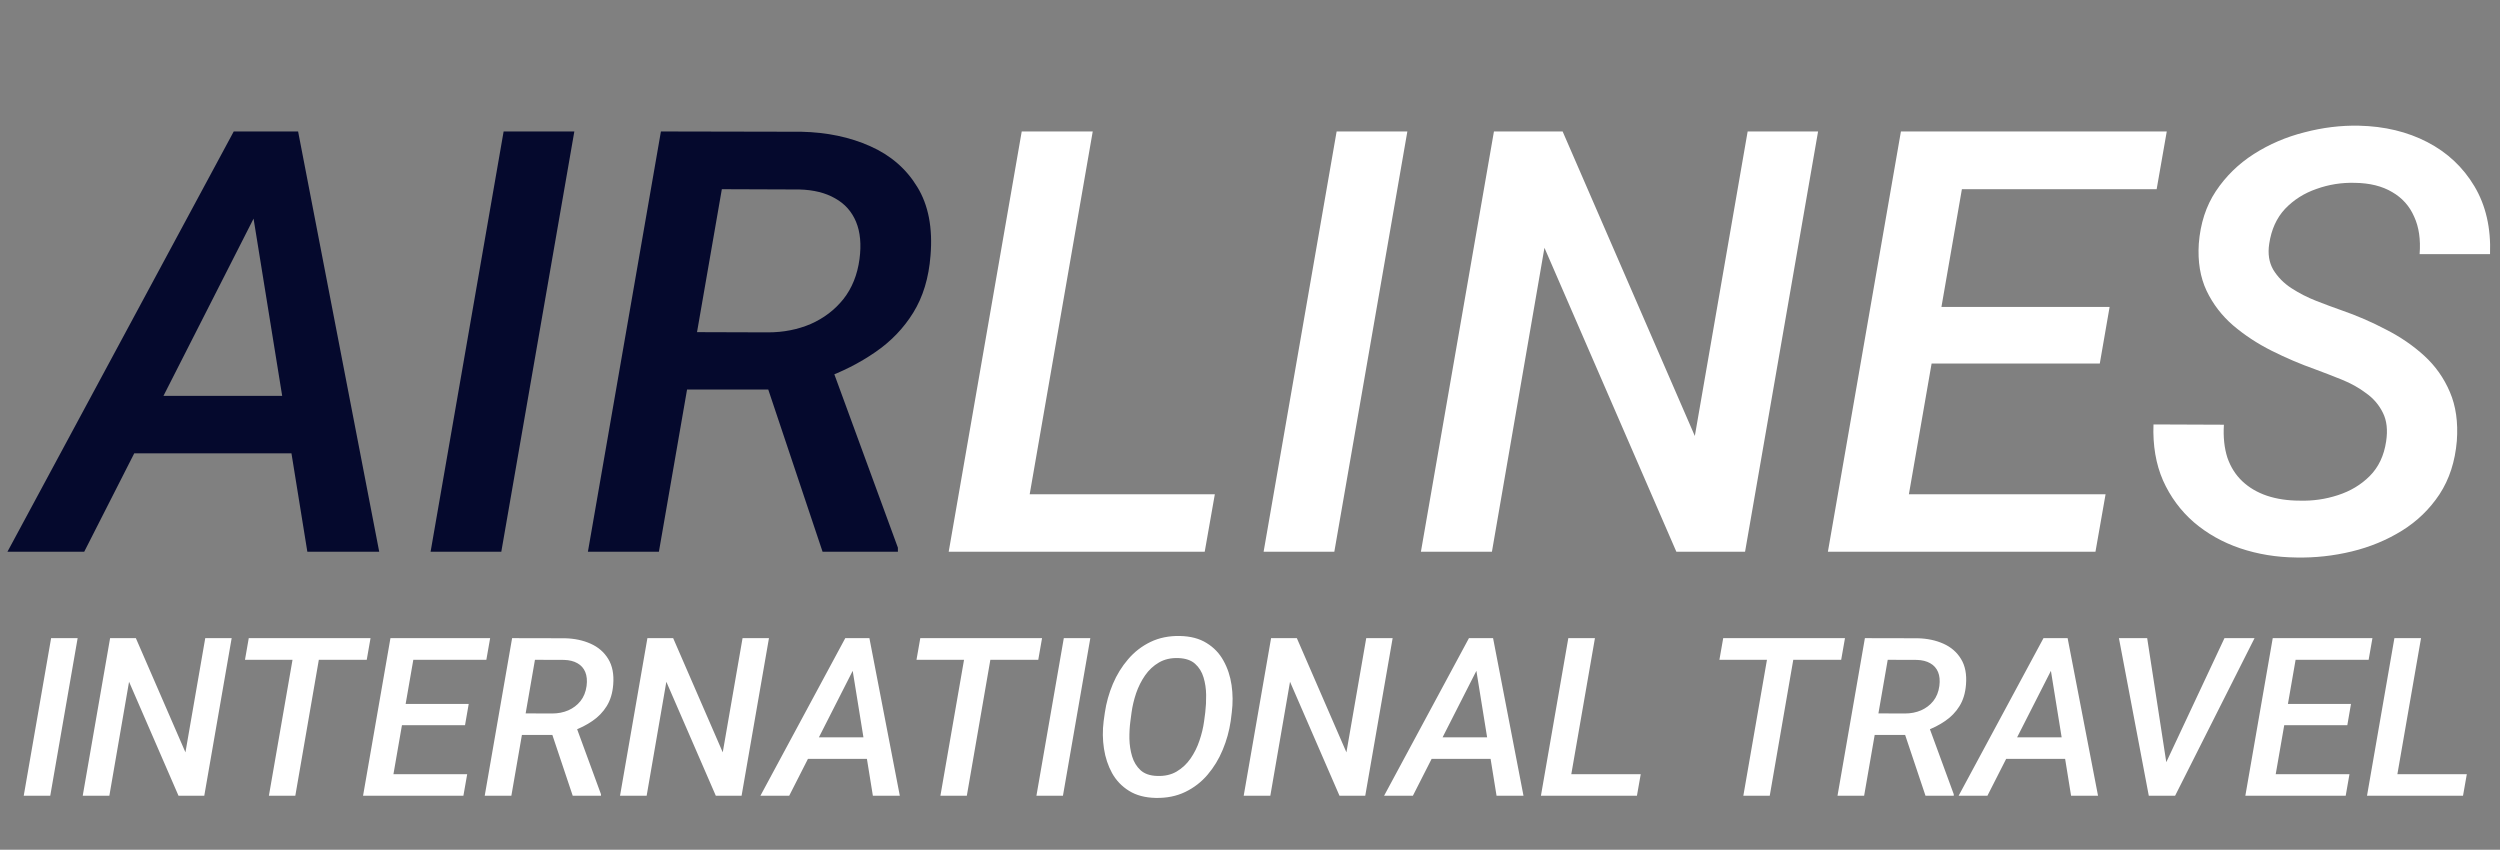 <svg width="203" height="69" viewBox="0 0 203 69" fill="none" xmlns="http://www.w3.org/2000/svg">
<rect x="0" y="0" width="203" height="69" fill="#808080" stroke="none"/>
<path d="M21.722 15.527L6.839 44.8H0.605L18.98 10.675H22.988L21.722 15.527ZM24.956 44.8L20.128 14.894L20.48 10.675H24.206L30.792 44.8H24.956ZM26.62 32.144L25.8 36.808H7.753L8.574 32.144H26.62ZM46.636 10.675L40.706 44.8H34.964L40.894 10.675H46.636ZM53.667 10.675L65.081 10.698C67.159 10.745 69.019 11.136 70.659 11.87C72.316 12.605 73.589 13.706 74.48 15.175C75.386 16.644 75.745 18.503 75.558 20.753C75.417 22.566 74.948 24.113 74.152 25.394C73.37 26.659 72.339 27.73 71.058 28.605C69.792 29.48 68.355 30.206 66.745 30.784L64.847 31.628H53.995L54.769 26.964L62.363 26.988C63.613 26.988 64.769 26.761 65.831 26.308C66.894 25.839 67.777 25.167 68.48 24.292C69.183 23.402 69.62 22.316 69.792 21.034C69.948 19.847 69.855 18.839 69.511 18.011C69.167 17.183 68.605 16.55 67.823 16.113C67.042 15.659 66.073 15.417 64.917 15.386L58.613 15.363L53.503 44.8H47.738L53.667 10.675ZM66.792 44.8L61.66 29.472L67.402 29.448L72.909 44.472V44.8H66.792Z" fill="#05092D"/>
<path d="M98.644 40.136L97.823 44.8H81.159L81.98 40.136H98.644ZM88.73 10.675L82.8 44.8H77.034L82.964 10.675H88.73ZM114.277 10.675L108.347 44.8H102.605L108.534 10.675H114.277ZM147.628 10.675L141.699 44.8H136.12L125.409 20.12L121.144 44.8H115.378L121.308 10.675H126.886L137.62 35.402L141.909 10.675H147.628ZM170.972 40.136L170.152 44.8H152.55L153.347 40.136H170.972ZM160.12 10.675L154.191 44.8H148.425L154.355 10.675H160.12ZM171.3 24.925L170.503 29.519H155.175L155.995 24.925H171.3ZM175.941 10.675L175.12 15.363H157.636L158.48 10.675H175.941ZM193.753 35.847C193.894 34.925 193.808 34.152 193.495 33.527C193.183 32.886 192.73 32.355 192.136 31.933C191.558 31.495 190.902 31.128 190.167 30.831C189.433 30.534 188.706 30.253 187.988 29.988C186.8 29.566 185.628 29.066 184.472 28.488C183.316 27.909 182.269 27.222 181.331 26.425C180.409 25.628 179.691 24.691 179.175 23.613C178.659 22.519 178.449 21.245 178.542 19.792C178.667 18.152 179.128 16.73 179.925 15.527C180.738 14.308 181.769 13.3 183.019 12.503C184.269 11.706 185.636 11.12 187.12 10.745C188.605 10.355 190.081 10.175 191.55 10.206C193.628 10.253 195.48 10.698 197.105 11.542C198.73 12.386 200.003 13.581 200.925 15.128C201.847 16.675 202.269 18.511 202.191 20.636H196.472C196.566 19.448 196.417 18.433 196.027 17.589C195.652 16.73 195.058 16.066 194.245 15.597C193.433 15.113 192.425 14.863 191.222 14.847C190.144 14.816 189.105 14.98 188.105 15.339C187.105 15.683 186.253 16.222 185.55 16.956C184.863 17.691 184.433 18.636 184.261 19.792C184.136 20.605 184.245 21.308 184.589 21.902C184.949 22.495 185.441 22.995 186.066 23.402C186.691 23.808 187.363 24.152 188.081 24.433C188.8 24.714 189.472 24.964 190.097 25.183C191.363 25.62 192.574 26.144 193.73 26.753C194.902 27.347 195.941 28.058 196.847 28.886C197.753 29.714 198.449 30.698 198.933 31.839C199.417 32.964 199.605 34.284 199.495 35.8C199.355 37.472 198.886 38.917 198.089 40.136C197.292 41.339 196.277 42.323 195.042 43.089C193.808 43.855 192.449 44.417 190.964 44.777C189.48 45.136 187.98 45.3 186.464 45.269C184.855 45.253 183.331 45.003 181.894 44.519C180.472 44.034 179.222 43.331 178.144 42.409C177.066 41.472 176.23 40.339 175.636 39.011C175.058 37.683 174.8 36.167 174.863 34.464L180.581 34.487C180.519 35.487 180.613 36.378 180.863 37.159C181.128 37.925 181.534 38.566 182.081 39.081C182.628 39.597 183.292 39.987 184.074 40.253C184.87 40.519 185.761 40.652 186.745 40.652C187.808 40.683 188.839 40.534 189.839 40.206C190.855 39.878 191.714 39.362 192.417 38.659C193.136 37.941 193.581 37.003 193.753 35.847Z" fill="white"/>
<path d="M6.304 51.818L4.08 64.615H1.927L4.15 51.818H6.304ZM18.811 51.818L16.587 64.615H14.495L10.479 55.36L8.879 64.615H6.717L8.94 51.818H11.032L15.058 61.09L16.666 51.818H18.811ZM26.193 51.818L23.979 64.615H21.834L24.058 51.818H26.193ZM30.087 51.818L29.779 53.576H19.892L20.199 51.818H30.087ZM37.935 62.866L37.628 64.615H31.027L31.326 62.866H37.935ZM33.866 51.818L31.643 64.615H29.48L31.704 51.818H33.866ZM38.059 57.162L37.76 58.884H32.012L32.319 57.162H38.059ZM39.799 51.818L39.491 53.576H32.935L33.251 51.818H39.799ZM41.583 51.818L45.863 51.827C46.643 51.844 47.34 51.991 47.955 52.266C48.576 52.542 49.054 52.955 49.388 53.505C49.727 54.056 49.862 54.754 49.792 55.597C49.739 56.277 49.563 56.857 49.265 57.337C48.972 57.812 48.585 58.213 48.105 58.542C47.63 58.87 47.091 59.142 46.487 59.359L45.775 59.675H41.706L41.996 57.926L44.844 57.935C45.312 57.935 45.746 57.85 46.145 57.68C46.543 57.505 46.874 57.252 47.138 56.924C47.401 56.59 47.565 56.183 47.63 55.703C47.688 55.257 47.653 54.88 47.524 54.569C47.395 54.258 47.185 54.021 46.892 53.857C46.599 53.687 46.235 53.596 45.802 53.584L43.438 53.576L41.522 64.615H39.359L41.583 51.818ZM46.505 64.615L44.58 58.867L46.733 58.858L48.799 64.492V64.615H46.505ZM62.44 51.818L60.216 64.615H58.124L54.107 55.36L52.508 64.615H50.346L52.569 51.818H54.661L58.687 61.09L60.295 51.818H62.44ZM69.664 53.637L64.083 64.615H61.745L68.636 51.818H70.139L69.664 53.637ZM70.877 64.615L69.066 53.4L69.198 51.818H70.596L73.065 64.615H70.877ZM71.501 59.869L71.193 61.618H64.426L64.733 59.869H71.501ZM80.721 51.818L78.506 64.615H76.361L78.585 51.818H80.721ZM84.614 51.818L84.307 53.576H74.419L74.727 51.818H84.614ZM88.534 51.818L86.311 64.615H84.157L86.381 51.818H88.534ZM100.021 57.847L99.934 58.542C99.816 59.35 99.6 60.132 99.283 60.888C98.973 61.638 98.562 62.312 98.053 62.91C97.549 63.502 96.945 63.967 96.242 64.307C95.539 64.647 94.739 64.808 93.843 64.791C92.987 64.773 92.267 64.583 91.681 64.219C91.095 63.856 90.635 63.376 90.301 62.778C89.973 62.18 89.753 61.518 89.642 60.792C89.53 60.059 89.522 59.318 89.615 58.568L89.712 57.874C89.829 57.071 90.046 56.294 90.362 55.544C90.679 54.794 91.092 54.124 91.602 53.532C92.111 52.934 92.718 52.465 93.421 52.126C94.124 51.786 94.921 51.625 95.811 51.642C96.673 51.66 97.394 51.85 97.974 52.213C98.56 52.571 99.017 53.048 99.345 53.646C99.679 54.244 99.898 54.906 100.004 55.632C100.109 56.359 100.115 57.097 100.021 57.847ZM97.772 58.568L97.868 57.838C97.921 57.399 97.944 56.93 97.939 56.432C97.933 55.928 97.862 55.454 97.728 55.008C97.593 54.557 97.364 54.188 97.042 53.901C96.726 53.614 96.274 53.459 95.689 53.435C95.085 53.412 94.558 53.532 94.106 53.795C93.661 54.053 93.286 54.402 92.981 54.841C92.677 55.281 92.434 55.764 92.252 56.292C92.076 56.819 91.953 57.337 91.883 57.847L91.786 58.577C91.728 59.01 91.701 59.479 91.707 59.983C91.719 60.487 91.792 60.964 91.927 61.416C92.061 61.867 92.29 62.242 92.612 62.541C92.935 62.834 93.383 62.989 93.957 63.006C94.572 63.03 95.103 62.91 95.548 62.646C95.993 62.382 96.368 62.031 96.673 61.591C96.978 61.152 97.218 60.669 97.394 60.141C97.575 59.614 97.701 59.089 97.772 58.568ZM113.082 51.818L110.858 64.615H108.767L104.75 55.36L103.15 64.615H100.988L103.212 51.818H105.304L109.329 61.09L110.938 51.818H113.082ZM120.307 53.637L114.726 64.615H112.388L119.278 51.818H120.781L120.307 53.637ZM121.52 64.615L119.709 53.4L119.841 51.818H121.238L123.708 64.615H121.52ZM122.144 59.869L121.836 61.618H115.068L115.376 59.869H122.144ZM133.227 62.866L132.919 64.615H126.67L126.978 62.866H133.227ZM129.509 51.818L127.285 64.615H125.123L127.347 51.818H129.509ZM145.918 51.818L143.703 64.615H141.559L143.782 51.818H145.918ZM149.812 51.818L149.504 53.576H139.616L139.924 51.818H149.812ZM151.429 51.818L155.709 51.827C156.488 51.844 157.186 51.991 157.801 52.266C158.422 52.542 158.899 52.955 159.233 53.505C159.573 54.056 159.708 54.754 159.638 55.597C159.585 56.277 159.409 56.857 159.11 57.337C158.817 57.812 158.431 58.213 157.95 58.542C157.476 58.87 156.937 59.142 156.333 59.359L155.621 59.675H151.552L151.842 57.926L154.689 57.935C155.158 57.935 155.592 57.85 155.99 57.68C156.389 57.505 156.72 57.252 156.983 56.924C157.247 56.59 157.411 56.183 157.476 55.703C157.534 55.257 157.499 54.88 157.37 54.569C157.241 54.258 157.03 54.021 156.737 53.857C156.444 53.687 156.081 53.596 155.647 53.584L153.283 53.576L151.367 64.615H149.205L151.429 51.818ZM156.351 64.615L154.426 58.867L156.579 58.858L158.645 64.492V64.615H156.351ZM166.959 53.637L161.378 64.615H159.04L165.931 51.818H167.434L166.959 53.637ZM168.172 64.615L166.361 53.4L166.493 51.818H167.891L170.36 64.615H168.172ZM168.796 59.869L168.488 61.618H161.721L162.028 59.869H168.796ZM175.766 62.18L180.626 51.818H183.069L176.618 64.615H174.948L175.766 62.18ZM174.351 51.818L175.977 62.374L176.047 64.615H174.482L172.057 51.818H174.351ZM190.777 62.866L190.47 64.615H183.869L184.168 62.866H190.777ZM186.708 51.818L184.484 64.615H182.322L184.546 51.818H186.708ZM190.9 57.162L190.602 58.884H184.854L185.161 57.162H190.9ZM192.641 51.818L192.333 53.576H185.776L186.093 51.818H192.641ZM200.305 62.866L199.997 64.615H193.748L194.056 62.866H200.305ZM196.587 51.818L194.363 64.615H192.201L194.425 51.818H196.587Z" fill="white"/>
</svg>
